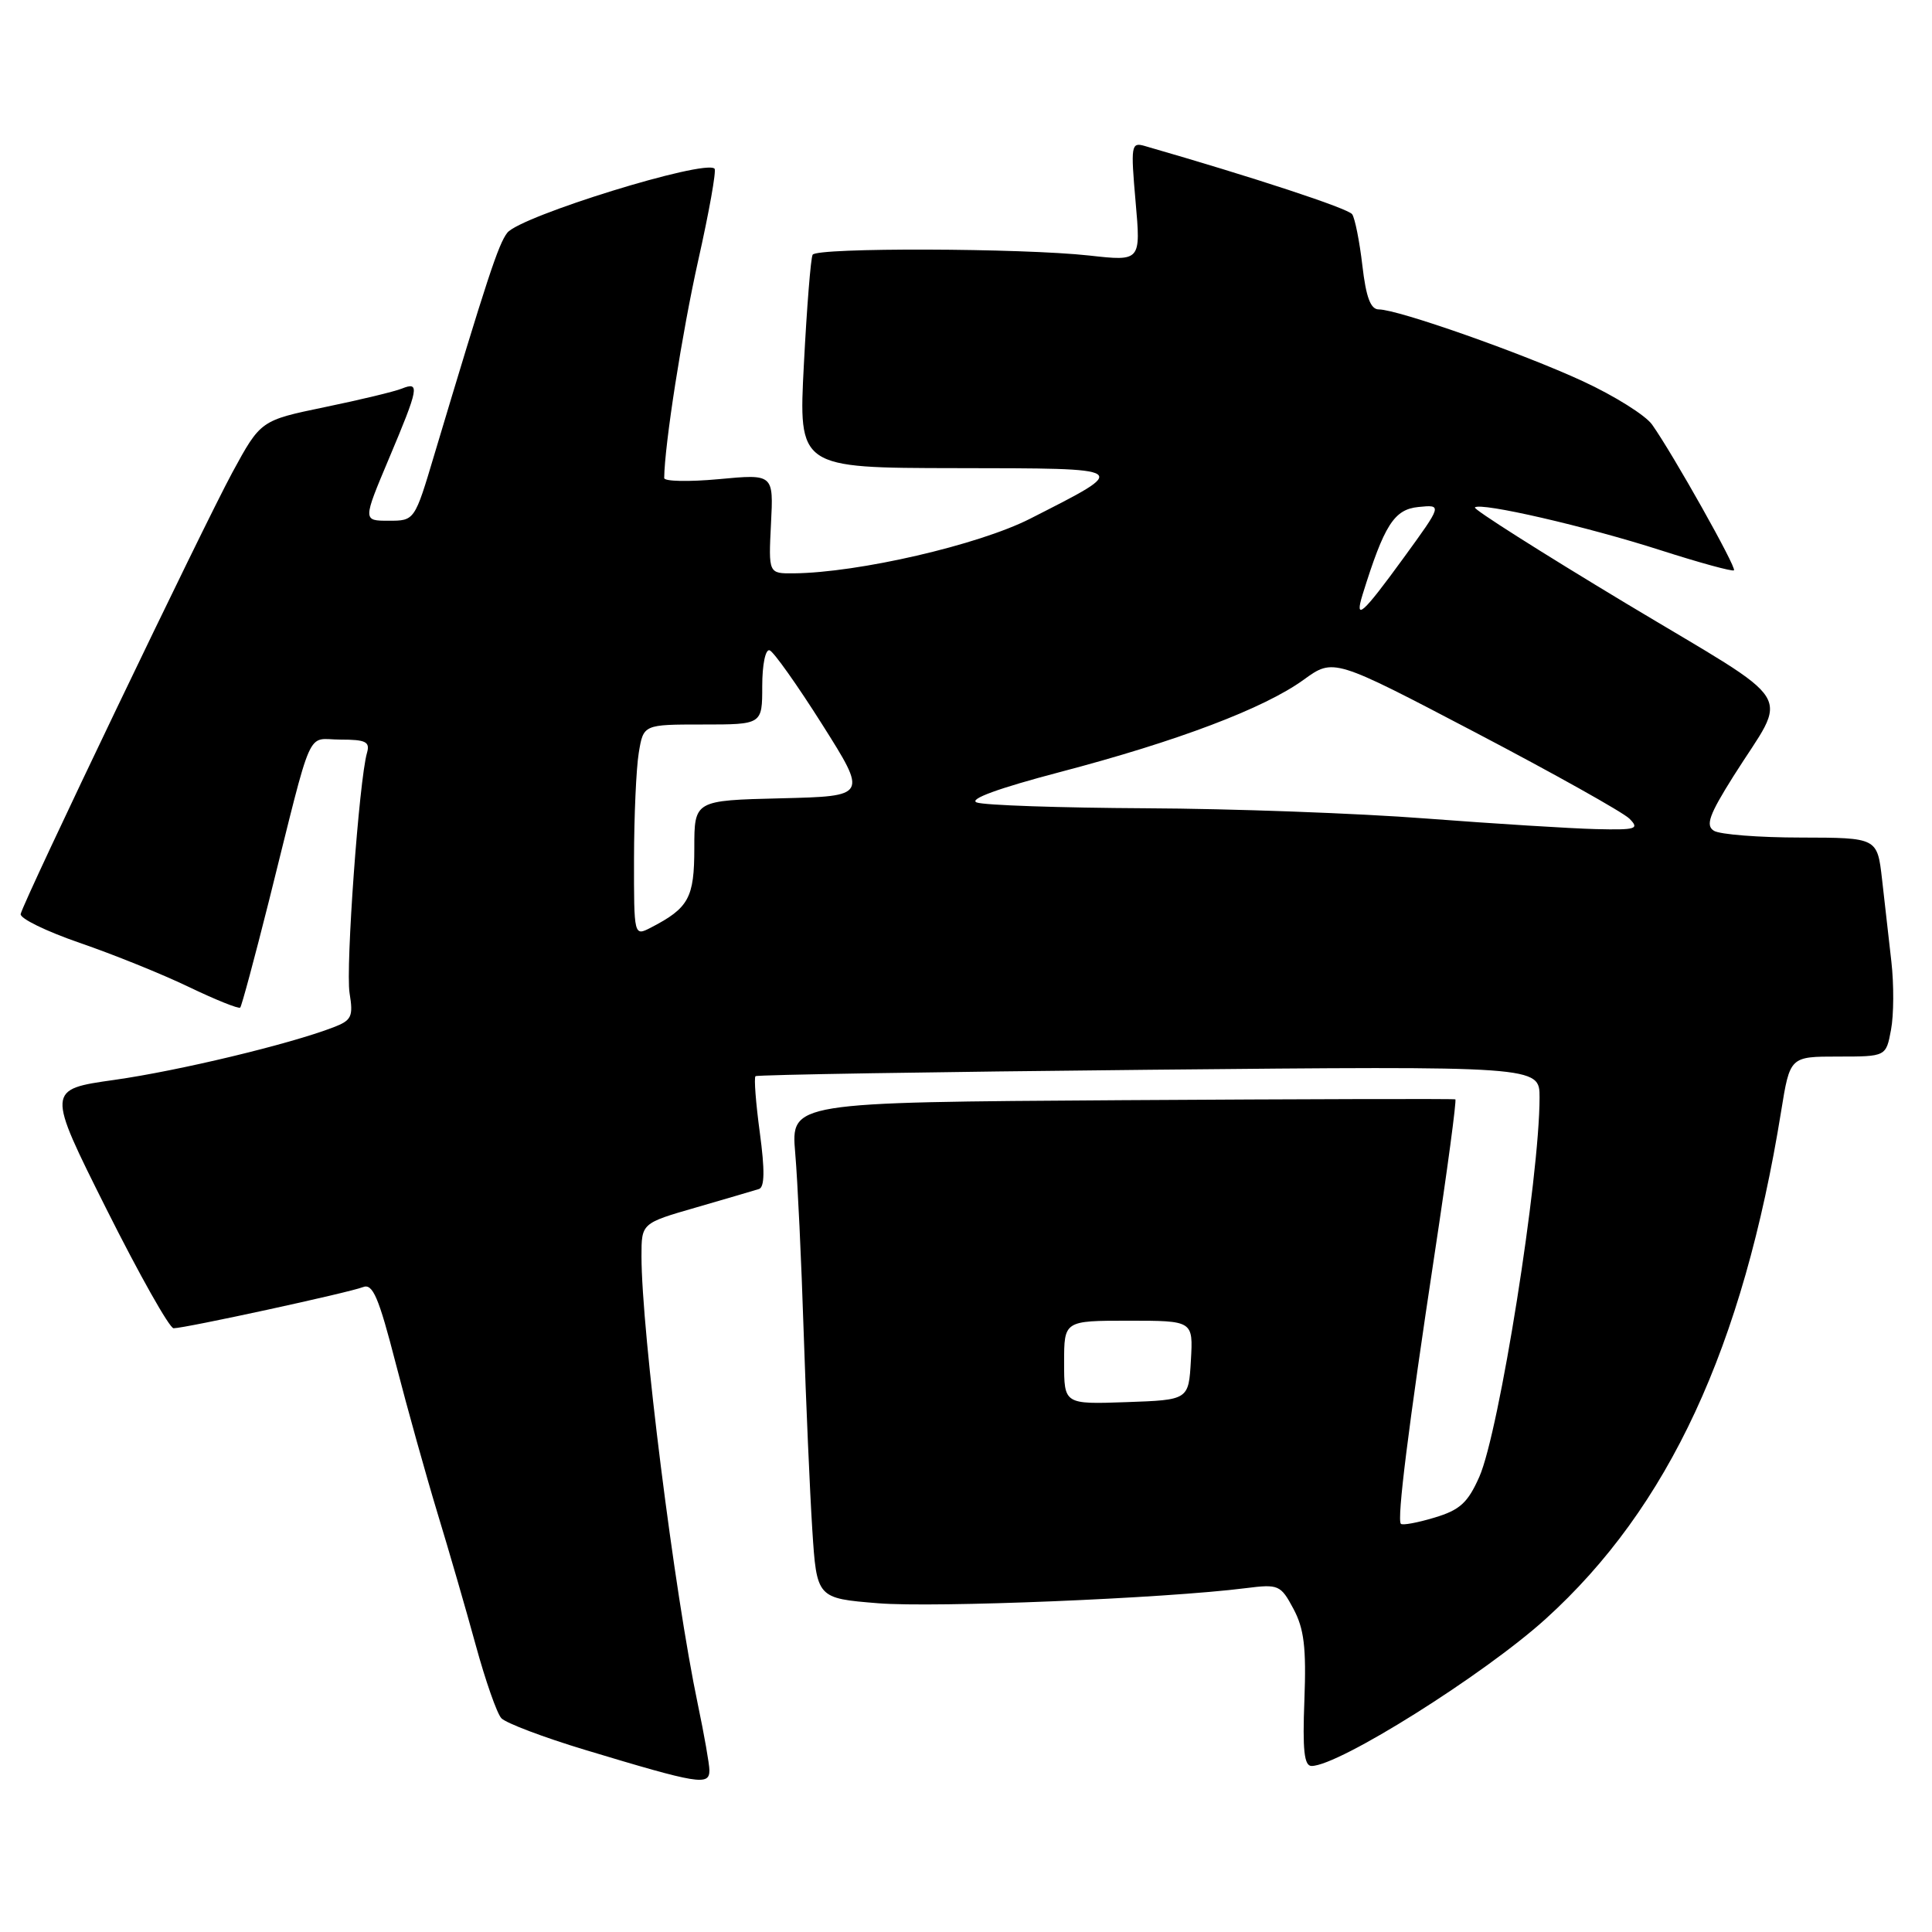 <?xml version="1.0" encoding="UTF-8" standalone="no"?>
<!DOCTYPE svg PUBLIC "-//W3C//DTD SVG 1.1//EN" "http://www.w3.org/Graphics/SVG/1.1/DTD/svg11.dtd" >
<svg xmlns="http://www.w3.org/2000/svg" xmlns:xlink="http://www.w3.org/1999/xlink" version="1.1" viewBox="0 0 256 256">
 <g >
 <path fill="currentColor"
d=" M 94.00 234.57 C 94.00 233.78 93.31 229.86 92.47 225.85 C 89.36 211.06 85.00 176.39 85.00 166.44 C 85.00 162.08 85.00 162.08 92.25 159.99 C 96.24 158.83 99.98 157.74 100.57 157.55 C 101.32 157.30 101.35 155.05 100.68 150.08 C 100.15 146.16 99.89 142.80 100.11 142.60 C 100.32 142.41 123.79 142.03 152.25 141.75 C 204.00 141.25 204.00 141.25 204.00 145.42 C 204.00 156.06 198.66 189.70 196.02 195.68 C 194.49 199.13 193.45 200.08 190.08 201.09 C 187.83 201.77 185.82 202.14 185.62 201.91 C 185.09 201.31 186.60 189.21 190.09 166.17 C 191.79 154.99 193.02 145.76 192.84 145.67 C 192.65 145.58 172.77 145.63 148.65 145.78 C 104.80 146.06 104.80 146.06 105.37 152.78 C 105.69 156.48 106.19 167.15 106.49 176.50 C 106.80 185.85 107.31 197.61 107.63 202.64 C 108.22 211.78 108.22 211.78 116.36 212.44 C 123.85 213.05 154.34 211.80 165.06 210.44 C 169.42 209.89 169.69 210.00 171.39 213.18 C 172.80 215.82 173.10 218.31 172.84 225.25 C 172.58 231.91 172.81 234.00 173.79 234.00 C 177.40 234.00 196.62 221.92 204.79 214.53 C 221.10 199.77 230.97 178.51 236.01 147.25 C 237.18 140.00 237.18 140.00 243.55 140.00 C 249.91 140.00 249.91 140.00 250.57 136.45 C 250.94 134.50 250.96 130.45 250.62 127.45 C 250.28 124.45 249.72 119.52 249.38 116.50 C 248.75 111.00 248.75 111.00 238.63 110.98 C 233.06 110.98 227.87 110.57 227.10 110.08 C 225.97 109.37 226.47 107.97 229.69 102.85 C 237.01 91.23 238.67 93.90 215.47 79.96 C 204.22 73.19 195.20 67.47 195.43 67.24 C 196.15 66.51 210.24 69.76 220.01 72.90 C 225.18 74.56 229.57 75.76 229.76 75.57 C 230.13 75.21 221.68 60.17 218.91 56.26 C 218.04 55.03 213.92 52.45 209.75 50.52 C 201.71 46.80 185.22 41.00 182.70 41.00 C 181.61 41.00 181.01 39.40 180.52 35.18 C 180.15 31.99 179.54 28.93 179.17 28.39 C 178.64 27.62 166.15 23.51 151.64 19.33 C 149.89 18.83 149.82 19.29 150.47 26.71 C 151.17 34.62 151.17 34.62 144.34 33.86 C 135.39 32.87 108.24 32.79 107.68 33.75 C 107.43 34.16 106.91 40.69 106.52 48.25 C 105.80 62.00 105.80 62.00 126.65 62.03 C 150.15 62.07 149.91 61.90 136.50 68.73 C 129.66 72.21 113.74 75.89 105.16 75.97 C 101.83 76.00 101.83 76.00 102.16 69.40 C 102.50 62.81 102.50 62.81 95.25 63.49 C 91.26 63.86 88.00 63.79 88.01 63.34 C 88.05 58.97 90.39 44.02 92.51 34.54 C 93.96 28.09 94.94 22.60 94.68 22.35 C 93.41 21.07 68.97 28.63 67.22 30.84 C 66.04 32.34 64.54 36.91 57.55 60.25 C 54.94 69.00 54.94 69.00 51.50 69.00 C 48.07 69.00 48.07 69.00 51.53 60.78 C 55.50 51.37 55.66 50.52 53.25 51.49 C 52.29 51.88 47.68 52.99 43.02 53.95 C 34.54 55.71 34.54 55.71 30.79 62.60 C 26.88 69.82 3.16 119.28 2.74 121.11 C 2.61 121.69 6.12 123.40 10.55 124.93 C 14.98 126.45 21.50 129.08 25.03 130.78 C 28.57 132.48 31.63 133.71 31.83 133.51 C 32.02 133.31 33.74 126.93 35.65 119.32 C 41.60 95.51 40.50 98.00 45.11 98.00 C 48.47 98.00 49.05 98.29 48.63 99.75 C 47.58 103.38 45.78 128.23 46.32 131.59 C 46.83 134.71 46.59 135.20 44.19 136.12 C 38.35 138.37 23.71 141.88 15.17 143.09 C 6.17 144.36 6.17 144.36 14.09 160.18 C 18.45 168.88 22.46 176.00 23.00 176.00 C 24.52 176.00 46.29 171.27 48.09 170.55 C 49.39 170.03 50.17 171.85 52.45 180.71 C 53.98 186.64 56.47 195.55 57.97 200.50 C 59.48 205.45 61.76 213.32 63.04 218.00 C 64.32 222.68 65.84 227.03 66.43 227.67 C 67.02 228.31 72.00 230.20 77.50 231.86 C 92.61 236.42 94.00 236.65 94.00 234.57 Z  M 141.00 180.54 C 141.00 175.00 141.00 175.00 149.55 175.00 C 158.10 175.00 158.10 175.00 157.80 180.25 C 157.50 185.50 157.50 185.50 149.25 185.79 C 141.00 186.08 141.00 186.08 141.00 180.54 Z  M 84.01 113.79 C 84.02 108.13 84.30 101.81 84.64 99.75 C 85.26 96.00 85.26 96.00 93.13 96.00 C 101.00 96.00 101.00 96.00 101.00 90.92 C 101.00 88.05 101.43 85.98 101.98 86.17 C 102.51 86.35 105.65 90.78 108.95 96.00 C 114.95 105.50 114.95 105.50 103.48 105.78 C 92.00 106.06 92.00 106.06 92.00 112.38 C 92.00 118.97 91.27 120.31 86.25 122.91 C 84.00 124.07 84.00 124.07 84.01 113.79 Z  M 189.00 108.46 C 179.93 107.76 163.20 107.15 151.83 107.10 C 140.46 107.04 130.38 106.70 129.42 106.33 C 128.31 105.90 132.29 104.45 140.42 102.31 C 156.04 98.21 167.51 93.86 172.74 90.07 C 176.70 87.20 176.70 87.20 195.53 97.07 C 205.89 102.50 215.05 107.63 215.90 108.47 C 217.27 109.84 216.82 109.99 211.46 109.86 C 208.18 109.78 198.07 109.15 189.00 108.46 Z  M 180.56 78.75 C 183.42 69.56 184.73 67.50 187.94 67.18 C 191.12 66.86 191.12 66.86 185.98 73.93 C 180.54 81.41 179.43 82.40 180.56 78.75 Z "/>
</g>
</svg>